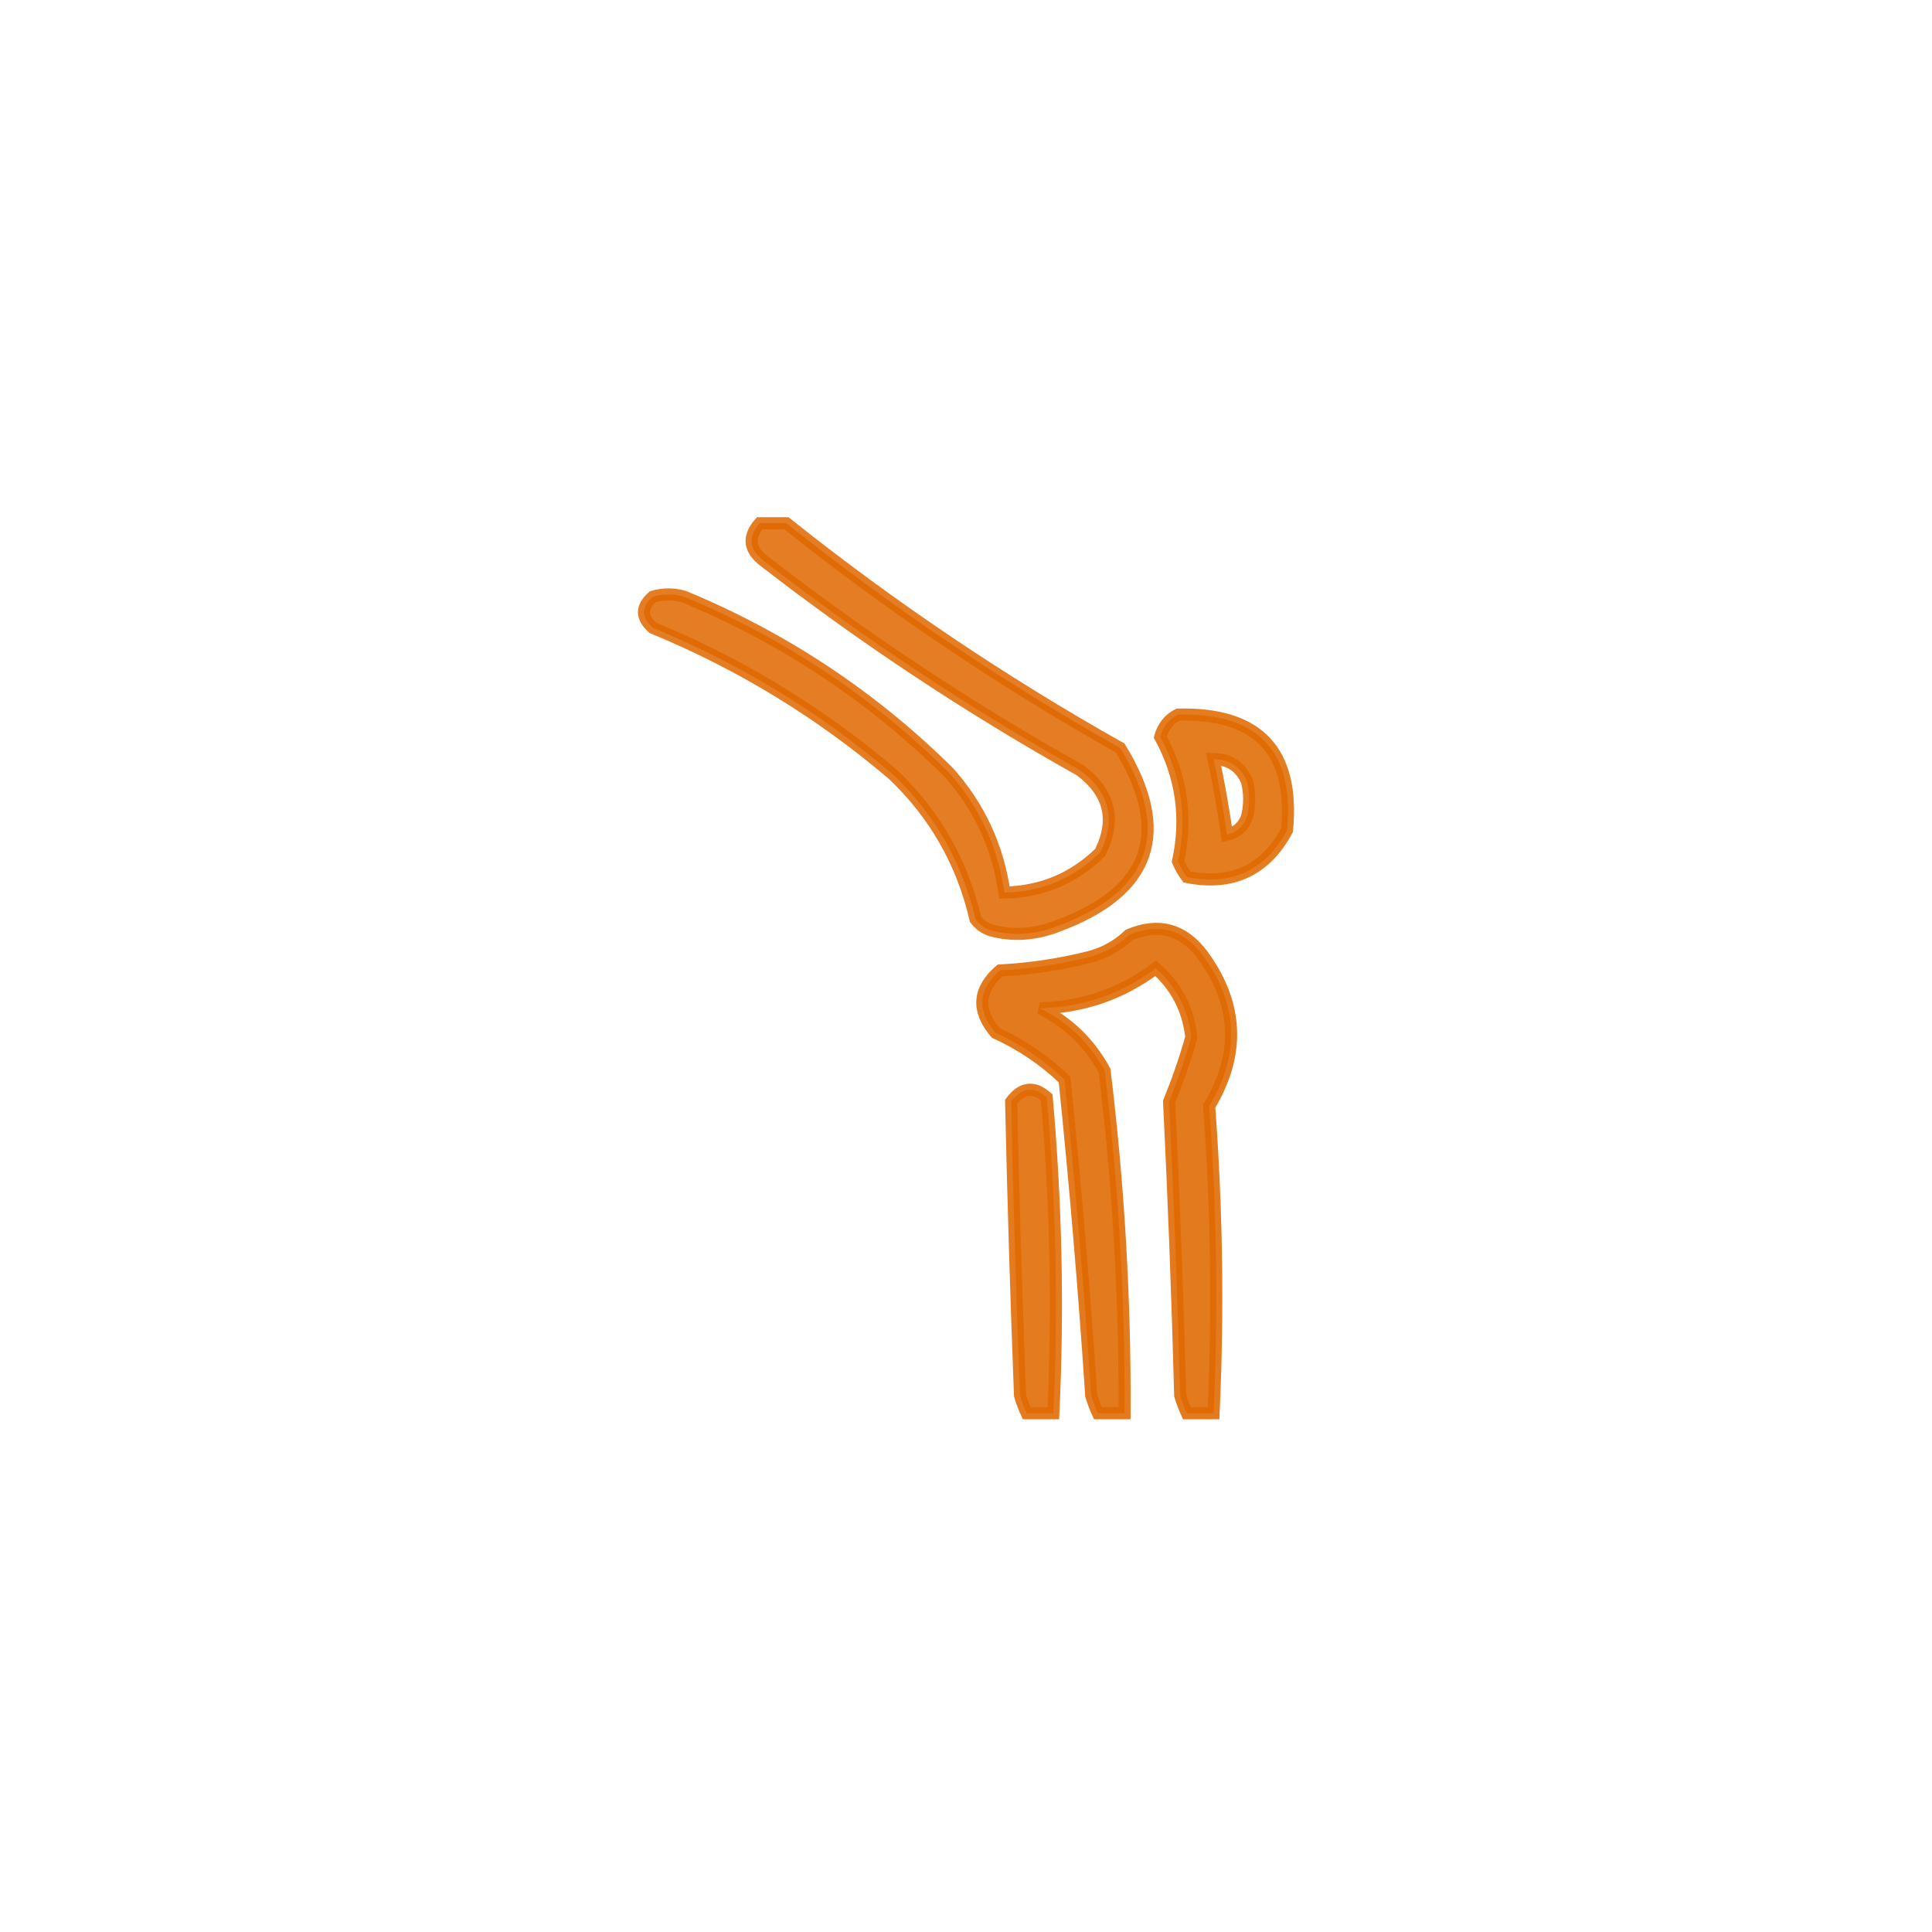 <svg width="48" height="48" viewBox="0 0 48 48" fill="none" xmlns="http://www.w3.org/2000/svg">
<path opacity="0.862" fill-rule="evenodd" clip-rule="evenodd" d="M18.874 13C19.096 13 19.317 13 19.538 13C22.142 15.078 24.906 16.939 27.829 18.583C29.108 20.672 28.592 22.145 26.282 23.005C25.722 23.223 25.169 23.26 24.623 23.116C24.465 23.064 24.336 22.972 24.236 22.839C23.911 21.432 23.229 20.235 22.191 19.246C20.403 17.72 18.413 16.503 16.221 15.598C15.926 15.34 15.926 15.082 16.221 14.824C16.479 14.75 16.737 14.75 16.995 14.824C19.478 15.853 21.671 17.309 23.573 19.191C24.332 20.046 24.793 21.041 24.955 22.176C25.88 22.157 26.672 21.825 27.332 21.181C27.738 20.372 27.573 19.69 26.834 19.136C24.085 17.596 21.469 15.864 18.985 13.94C18.61 13.656 18.574 13.343 18.874 13Z" fill="#E06900" stroke="#E06900" stroke-width="0.3"/>
<path opacity="0.875" fill-rule="evenodd" clip-rule="evenodd" d="M29.267 17.754C31.262 17.704 32.165 18.662 31.975 20.628C31.441 21.623 30.612 22.01 29.488 21.789C29.4 21.669 29.326 21.54 29.267 21.402C29.504 20.317 29.356 19.285 28.825 18.307C28.897 18.051 29.045 17.866 29.267 17.754ZM30.151 18.859C30.548 18.864 30.824 19.049 30.98 19.412C31.054 19.707 31.054 20.002 30.98 20.297C30.896 20.533 30.73 20.68 30.483 20.739C30.394 20.107 30.283 19.48 30.151 18.859Z" fill="#E06900" stroke="#E06900" stroke-width="0.3"/>
<path opacity="0.879" fill-rule="evenodd" clip-rule="evenodd" d="M30.151 35.111C29.93 35.111 29.709 35.111 29.488 35.111C29.423 34.971 29.367 34.824 29.322 34.669C29.257 32.235 29.165 29.803 29.046 27.372C29.26 26.846 29.445 26.312 29.598 25.769C29.521 25.079 29.226 24.508 28.714 24.056C27.867 24.69 26.909 25.022 25.84 25.051C26.537 25.398 27.071 25.914 27.443 26.599C27.788 29.435 27.953 32.273 27.94 35.111C27.719 35.111 27.498 35.111 27.277 35.111C27.212 34.971 27.156 34.824 27.111 34.669C26.937 32.048 26.716 29.431 26.448 26.82C25.943 26.337 25.372 25.95 24.734 25.659C24.261 25.102 24.298 24.586 24.845 24.111C25.593 24.072 26.33 23.962 27.056 23.779C27.437 23.681 27.769 23.497 28.051 23.227C28.788 22.92 29.396 23.085 29.875 23.724C30.765 24.938 30.82 26.191 30.041 27.483C30.231 30.03 30.268 32.572 30.151 35.111Z" fill="#E06900" stroke="#E06900" stroke-width="0.3"/>
<path opacity="0.877" fill-rule="evenodd" clip-rule="evenodd" d="M26.171 35.111C25.95 35.111 25.729 35.111 25.508 35.111C25.443 34.971 25.387 34.824 25.342 34.669C25.248 32.235 25.175 29.802 25.121 27.372C25.388 27.015 25.683 26.978 26.005 27.262C26.238 29.881 26.293 32.498 26.171 35.111Z" fill="#E06900" stroke="#E06900" stroke-width="0.3"/>
</svg>
